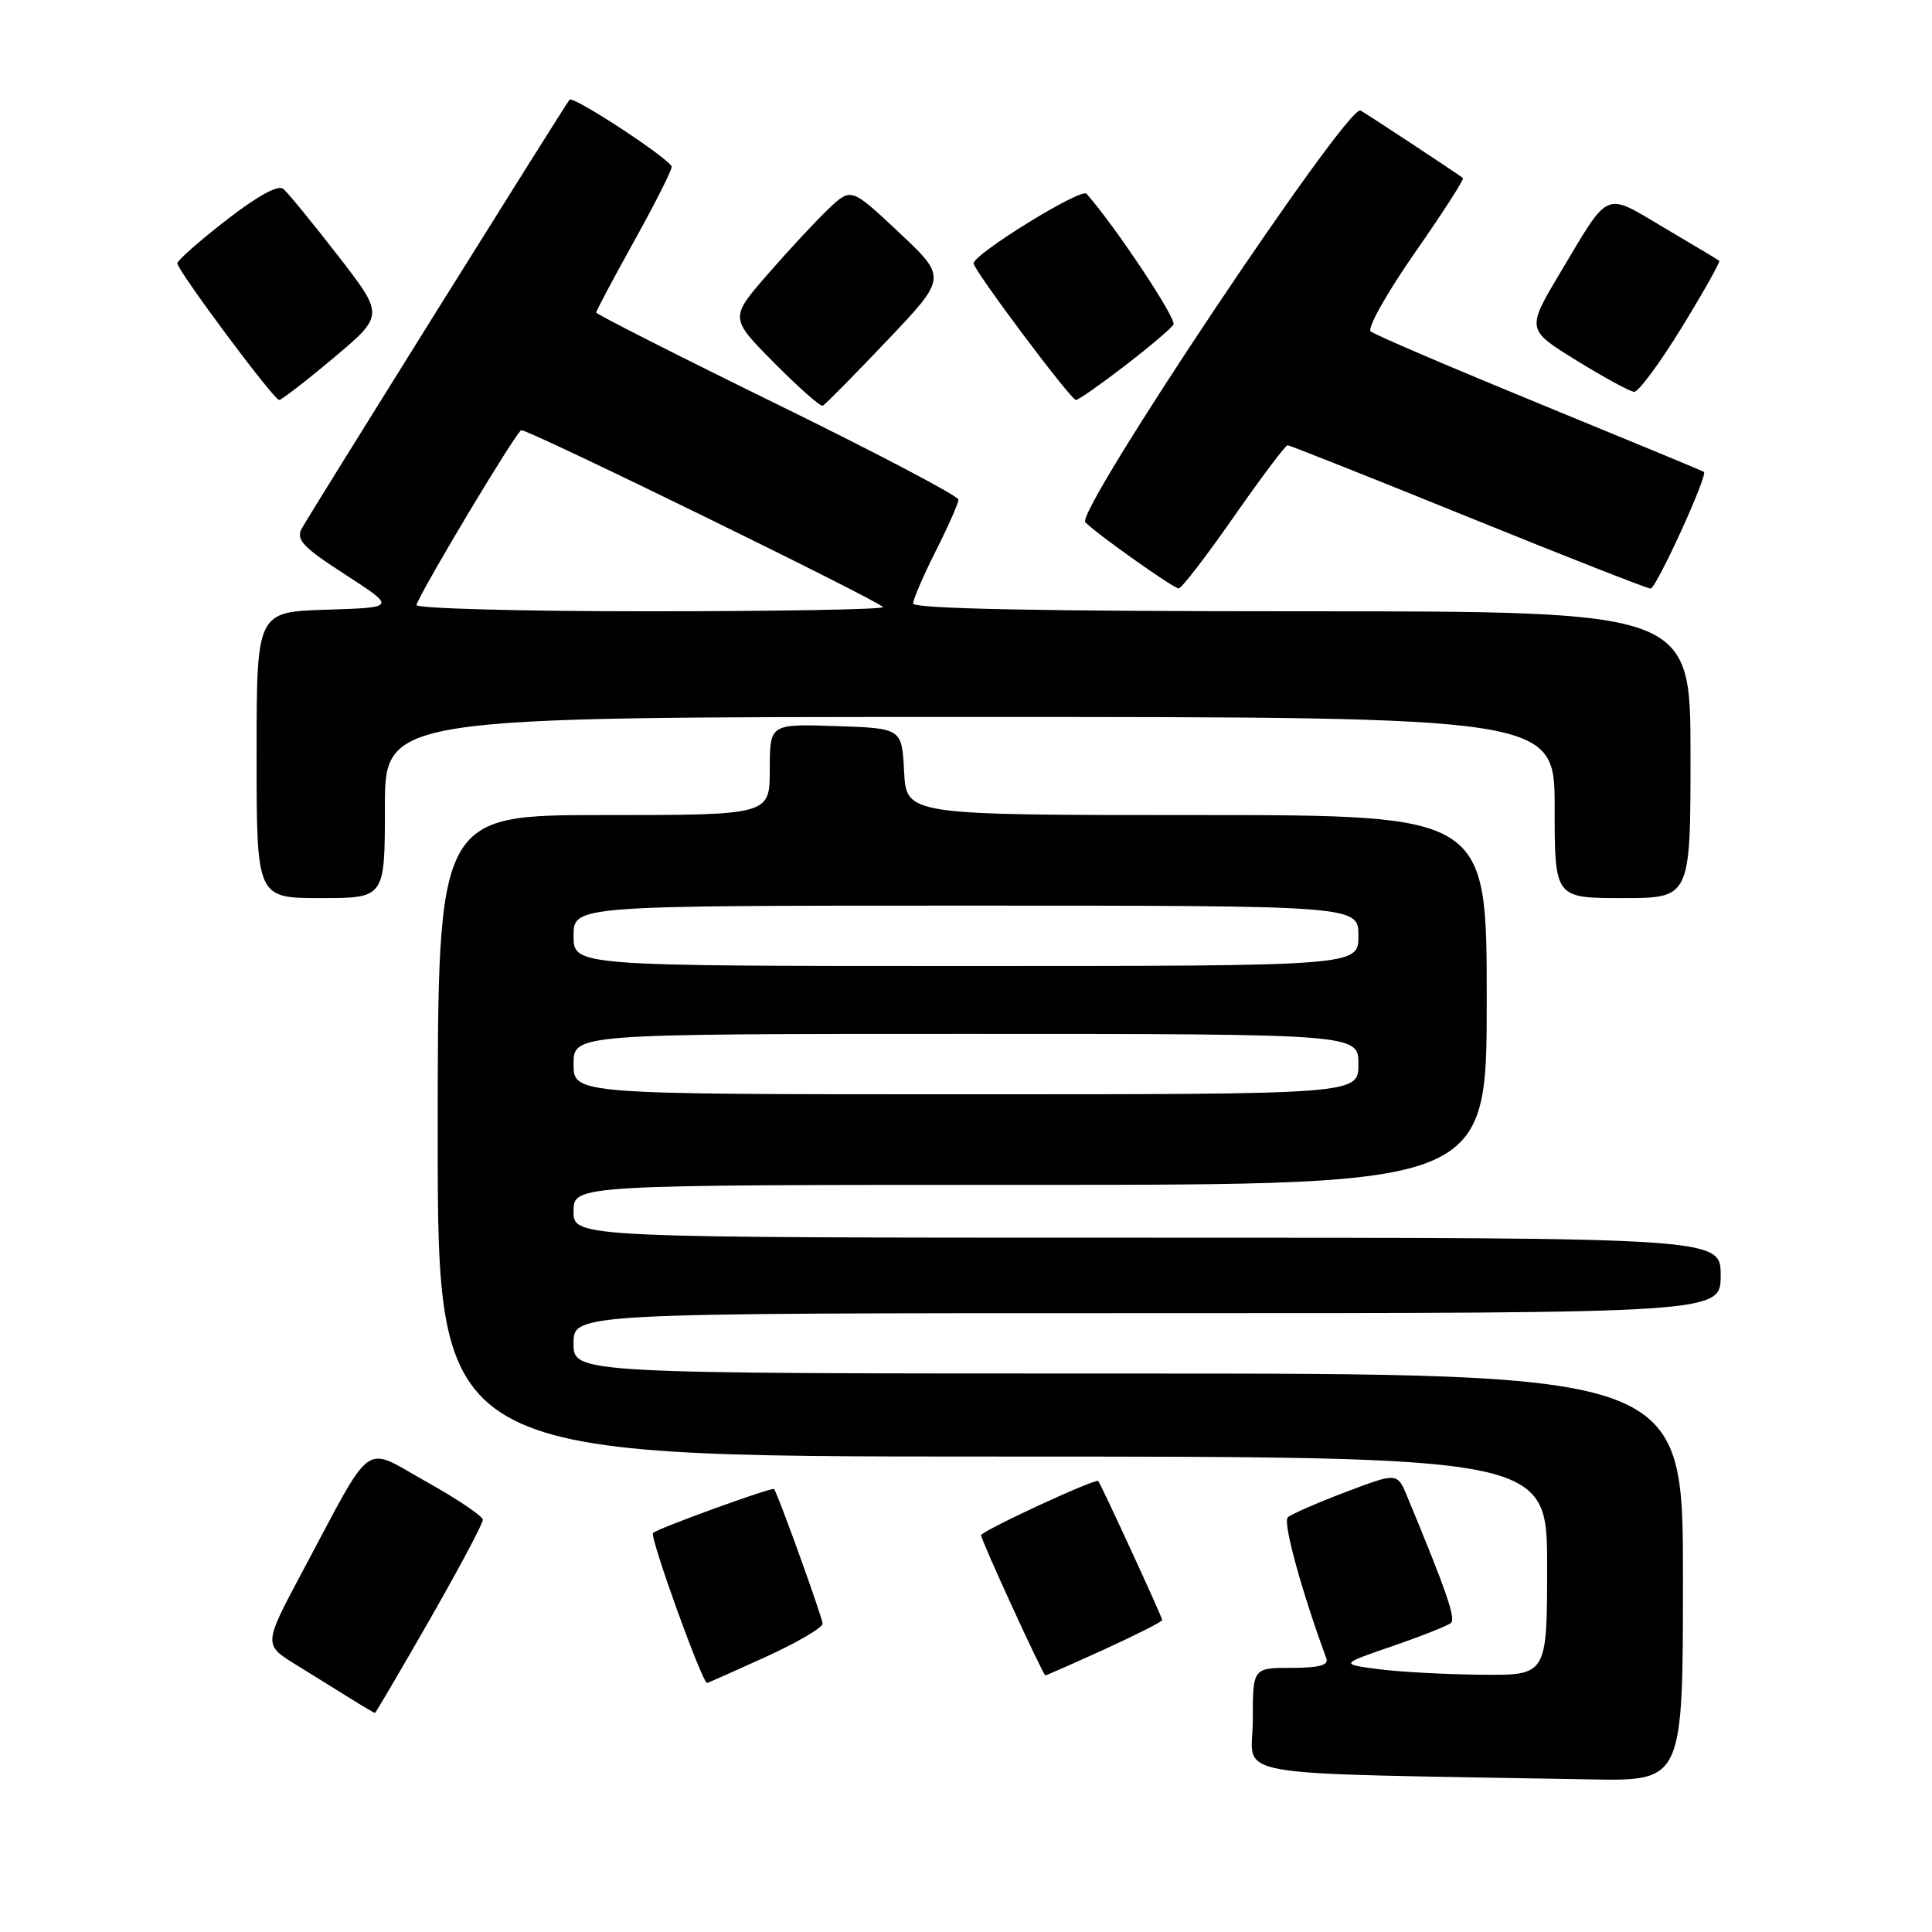 <?xml version="1.0" encoding="UTF-8" standalone="no"?>
<!DOCTYPE svg PUBLIC "-//W3C//DTD SVG 1.1//EN" "http://www.w3.org/Graphics/SVG/1.1/DTD/svg11.dtd" >
<svg xmlns="http://www.w3.org/2000/svg" xmlns:xlink="http://www.w3.org/1999/xlink" version="1.1" viewBox="0 0 256 256">
 <g >
 <path fill="currentColor"
d=" M 223.00 209.00 C 223.00 182.00 223.00 182.00 149.50 182.00 C 76.00 182.00 76.00 182.00 76.00 178.00 C 76.00 174.00 76.00 174.00 152.00 174.00 C 228.00 174.00 228.00 174.00 228.00 169.00 C 228.00 164.00 228.00 164.00 152.00 164.00 C 76.00 164.00 76.00 164.00 76.00 160.50 C 76.00 157.00 76.00 157.00 136.50 157.00 C 197.00 157.00 197.00 157.00 197.00 132.50 C 197.00 108.00 197.00 108.00 158.55 108.00 C 120.10 108.00 120.10 108.00 119.80 102.25 C 119.50 96.50 119.50 96.50 110.75 96.21 C 102.00 95.92 102.00 95.92 102.00 101.96 C 102.00 108.00 102.00 108.00 80.00 108.00 C 58.00 108.00 58.00 108.00 58.00 150.50 C 58.00 193.00 58.00 193.00 131.50 193.00 C 205.00 193.00 205.00 193.00 205.00 207.50 C 205.00 222.00 205.00 222.00 196.25 221.91 C 191.44 221.86 185.27 221.53 182.54 221.16 C 177.58 220.50 177.58 220.50 184.54 218.11 C 188.37 216.79 191.84 215.41 192.26 215.05 C 192.92 214.47 191.65 210.78 186.47 198.31 C 185.15 195.11 185.15 195.11 178.32 197.70 C 174.57 199.12 171.11 200.63 170.64 201.05 C 169.95 201.66 172.44 210.76 175.75 219.75 C 176.08 220.65 174.77 221.00 171.11 221.00 C 166.00 221.00 166.00 221.00 166.00 227.98 C 166.00 235.73 161.06 234.87 210.75 235.78 C 223.00 236.00 223.00 236.00 223.00 209.00 Z  M 56.93 214.63 C 60.82 207.83 63.99 201.87 63.98 201.38 C 63.97 200.90 60.60 198.63 56.50 196.34 C 47.93 191.56 49.66 190.31 40.09 208.21 C 34.91 217.92 34.91 217.92 39.20 220.57 C 41.57 222.04 44.85 224.07 46.50 225.10 C 48.15 226.13 49.58 226.97 49.68 226.98 C 49.77 226.99 53.03 221.43 56.93 214.63 Z  M 101.44 219.56 C 105.60 217.66 109.00 215.68 109.00 215.14 C 109.00 214.40 103.17 198.21 102.58 197.31 C 102.37 196.99 87.16 202.51 86.53 203.13 C 86.05 203.62 93.04 222.99 93.69 223.00 C 93.80 223.00 97.29 221.45 101.44 219.56 Z  M 146.38 218.53 C 150.57 216.61 154.00 214.88 154.00 214.66 C 154.00 214.28 145.93 196.75 145.52 196.24 C 145.20 195.84 130.00 202.88 130.00 203.43 C 130.00 204.08 138.22 222.00 138.52 222.00 C 138.65 222.00 142.18 220.44 146.38 218.53 Z  M 51.00 107.00 C 51.00 95.00 51.00 95.00 128.50 95.00 C 206.00 95.00 206.00 95.00 206.00 107.00 C 206.00 119.00 206.00 119.00 215.00 119.00 C 224.00 119.00 224.00 119.00 224.00 100.00 C 224.00 81.00 224.00 81.00 172.50 81.00 C 137.88 81.00 121.00 80.66 121.00 79.97 C 121.00 79.41 122.35 76.27 124.00 73.00 C 125.65 69.73 127.00 66.67 127.00 66.20 C 127.00 65.73 116.20 60.05 103.00 53.58 C 89.80 47.11 79.00 41.63 79.00 41.41 C 79.00 41.19 81.25 36.95 84.00 32.00 C 86.75 27.05 89.00 22.60 89.00 22.11 C 89.00 21.22 75.99 12.66 75.47 13.21 C 74.99 13.72 40.97 68.19 39.98 70.04 C 39.19 71.51 40.14 72.51 45.77 76.15 C 52.50 80.50 52.50 80.50 43.25 80.79 C 34.00 81.08 34.00 81.08 34.00 100.04 C 34.00 119.00 34.00 119.00 42.50 119.00 C 51.00 119.00 51.00 119.00 51.00 107.00 Z  M 163.47 68.50 C 167.12 63.27 170.33 59.00 170.61 59.00 C 170.89 59.00 181.65 63.27 194.53 68.50 C 207.40 73.72 218.28 77.99 218.71 77.99 C 219.47 77.97 226.34 62.93 225.78 62.52 C 225.62 62.41 215.82 58.35 204.00 53.50 C 192.18 48.65 182.11 44.34 181.62 43.91 C 181.14 43.49 183.77 38.81 187.47 33.50 C 191.17 28.20 194.04 23.74 193.85 23.59 C 193.18 23.06 181.49 15.34 180.28 14.64 C 178.63 13.67 142.43 67.83 143.81 69.21 C 145.44 70.84 155.45 77.93 156.18 77.97 C 156.55 77.99 159.83 73.72 163.47 68.50 Z  M 117.53 45.14 C 125.48 36.78 125.48 36.78 119.13 30.81 C 112.78 24.84 112.78 24.84 109.79 27.67 C 108.15 29.23 104.53 33.12 101.75 36.31 C 96.69 42.13 96.69 42.13 102.57 48.07 C 105.81 51.34 108.71 53.90 109.02 53.76 C 109.33 53.62 113.16 49.74 117.53 45.14 Z  M 44.24 47.39 C 50.91 41.78 50.91 41.78 44.77 33.86 C 41.39 29.50 38.14 25.53 37.54 25.03 C 36.85 24.46 34.14 25.94 29.98 29.17 C 26.42 31.94 23.50 34.51 23.50 34.89 C 23.50 35.84 36.28 53.00 36.99 53.00 C 37.30 53.00 40.56 50.48 44.24 47.39 Z  M 149.03 48.48 C 152.27 45.99 155.17 43.53 155.49 43.01 C 155.95 42.28 147.78 29.98 143.97 25.67 C 143.26 24.86 128.99 33.67 129.01 34.90 C 129.02 35.81 141.89 53.00 142.57 53.00 C 142.89 53.00 145.80 50.96 149.03 48.48 Z  M 222.84 43.39 C 225.74 38.66 227.98 34.68 227.81 34.55 C 227.64 34.42 224.36 32.45 220.51 30.18 C 212.48 25.42 213.36 25.04 206.77 36.08 C 202.25 43.66 202.25 43.66 208.87 47.75 C 212.52 50.00 215.96 51.88 216.53 51.92 C 217.09 51.96 219.93 48.13 222.84 43.39 Z  M 76.00 141.00 C 76.00 137.00 76.00 137.00 128.00 137.00 C 180.00 137.00 180.00 137.00 180.00 141.00 C 180.00 145.00 180.00 145.00 128.00 145.00 C 76.00 145.00 76.00 145.00 76.00 141.00 Z  M 76.00 124.00 C 76.00 120.00 76.00 120.00 128.00 120.00 C 180.00 120.00 180.00 120.00 180.00 124.00 C 180.00 128.00 180.00 128.00 128.00 128.00 C 76.00 128.00 76.00 128.00 76.00 124.00 Z  M 55.17 80.16 C 56.25 77.44 68.53 57.00 69.08 57.00 C 70.25 57.00 117.00 79.88 117.00 80.45 C 117.00 80.75 103.01 81.00 85.92 81.00 C 68.82 81.00 54.98 80.62 55.17 80.16 Z "/>
</g>
</svg>